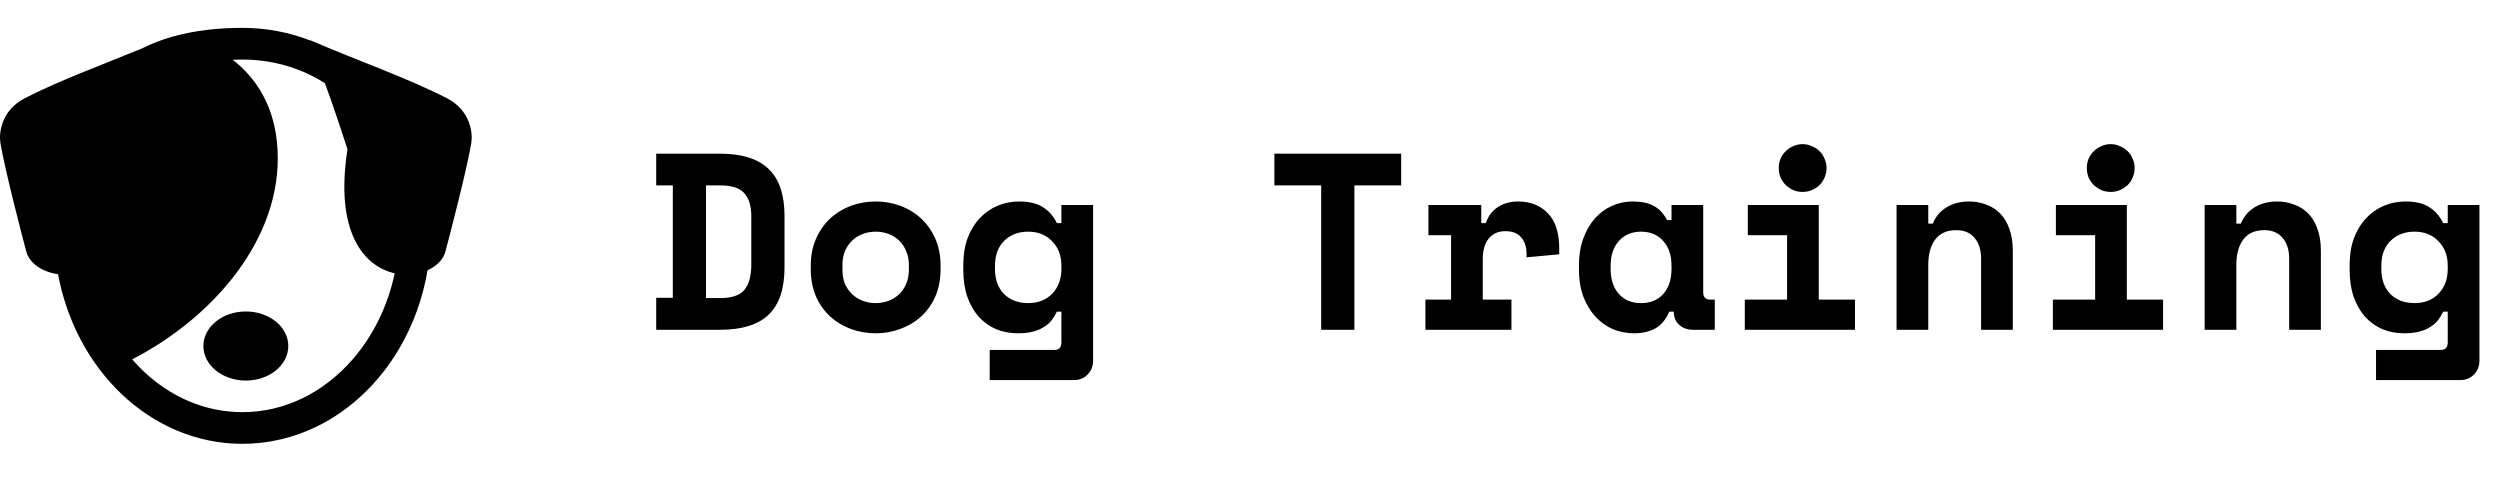 <svg width="345" height="66" viewBox="0 0 345 66" fill="none" xmlns="http://www.w3.org/2000/svg">
<path d="M90.558 21.208H99.377C102.385 21.208 104.619 21.914 106.077 23.325C107.535 24.714 108.264 26.878 108.264 29.817V36.9C108.264 39.839 107.535 42.015 106.077 43.426C104.619 44.815 102.385 45.509 99.377 45.509H90.558V41.1H92.85V25.582H90.558V21.208ZM99.377 41.135C100.974 41.135 102.084 40.765 102.709 40.024C103.357 39.26 103.681 38.08 103.681 36.483V29.817C103.681 28.429 103.357 27.376 102.709 26.658C102.084 25.941 100.974 25.582 99.377 25.582H97.432V41.135H99.377ZM129.799 37.108C129.799 38.543 129.556 39.816 129.07 40.927C128.584 42.015 127.924 42.94 127.091 43.704C126.258 44.445 125.297 45.012 124.21 45.405C123.145 45.799 122.022 45.995 120.842 45.995C119.662 45.995 118.528 45.799 117.44 45.405C116.375 45.012 115.426 44.445 114.593 43.704C113.76 42.94 113.1 42.015 112.614 40.927C112.128 39.816 111.885 38.543 111.885 37.108V36.691C111.885 35.279 112.128 34.03 112.614 32.942C113.1 31.831 113.76 30.894 114.593 30.13C115.426 29.366 116.375 28.788 117.44 28.394C118.528 28.001 119.662 27.804 120.842 27.804C122.022 27.804 123.145 28.001 124.21 28.394C125.297 28.788 126.258 29.366 127.091 30.13C127.924 30.894 128.584 31.831 129.07 32.942C129.556 34.03 129.799 35.279 129.799 36.691V37.108ZM120.842 41.829C121.467 41.829 122.057 41.725 122.613 41.517C123.168 41.309 123.654 41.008 124.071 40.614C124.487 40.221 124.811 39.746 125.043 39.191C125.297 38.612 125.425 37.964 125.425 37.247V36.553C125.425 35.835 125.297 35.199 125.043 34.643C124.811 34.065 124.487 33.578 124.071 33.185C123.654 32.791 123.168 32.491 122.613 32.282C122.057 32.074 121.467 31.97 120.842 31.97C120.217 31.97 119.627 32.074 119.072 32.282C118.516 32.491 118.03 32.791 117.613 33.185C117.197 33.578 116.861 34.065 116.607 34.643C116.375 35.199 116.259 35.835 116.259 36.553V37.247C116.259 37.964 116.375 38.612 116.607 39.191C116.861 39.746 117.197 40.221 117.613 40.614C118.03 41.008 118.516 41.309 119.072 41.517C119.627 41.725 120.217 41.829 120.842 41.829ZM146.474 43.01H145.849C145.663 43.403 145.432 43.785 145.154 44.155C144.9 44.503 144.553 44.815 144.113 45.093C143.696 45.37 143.187 45.59 142.585 45.752C142.007 45.914 141.301 45.995 140.468 45.995C139.403 45.995 138.408 45.81 137.482 45.44C136.579 45.047 135.781 44.48 135.086 43.739C134.415 42.975 133.883 42.049 133.49 40.962C133.119 39.874 132.934 38.624 132.934 37.212V36.587C132.934 35.199 133.131 33.96 133.524 32.873C133.941 31.785 134.496 30.87 135.191 30.13C135.908 29.366 136.73 28.788 137.656 28.394C138.604 28.001 139.6 27.804 140.641 27.804C142.03 27.804 143.129 28.07 143.939 28.602C144.749 29.111 145.386 29.841 145.849 30.79H146.474V28.29H150.848V49.745C150.848 50.532 150.593 51.18 150.084 51.689C149.598 52.198 148.962 52.453 148.175 52.453H136.579V48.287H145.536C146.161 48.287 146.474 47.94 146.474 47.245V43.01ZM141.891 41.829C143.256 41.829 144.356 41.401 145.189 40.545C146.045 39.665 146.474 38.52 146.474 37.108V36.691C146.474 35.279 146.045 34.145 145.189 33.289C144.356 32.41 143.256 31.97 141.891 31.97C140.525 31.97 139.414 32.398 138.558 33.254C137.725 34.088 137.308 35.233 137.308 36.691V37.108C137.308 38.566 137.725 39.723 138.558 40.58C139.414 41.413 140.525 41.829 141.891 41.829ZM175.865 21.208H193.362V25.582H186.905V45.509H182.322V25.582H175.865V21.208ZM197.122 28.29H204.413V30.79H205.038C205.362 29.841 205.906 29.111 206.669 28.602C207.456 28.07 208.394 27.804 209.481 27.804C211.194 27.804 212.571 28.348 213.613 29.436C214.654 30.5 215.175 32.132 215.175 34.331V35.094L210.662 35.511V35.025C210.662 34.076 210.419 33.324 209.933 32.768C209.447 32.19 208.718 31.901 207.746 31.901C206.773 31.901 206.01 32.236 205.454 32.907C204.899 33.578 204.621 34.539 204.621 35.789V41.343H208.579V45.509H196.706V41.343H200.247V32.456H197.122V28.29ZM230.357 43.01C229.894 44.098 229.246 44.873 228.413 45.336C227.579 45.776 226.607 45.995 225.496 45.995C224.455 45.995 223.471 45.799 222.545 45.405C221.643 45.012 220.844 44.433 220.15 43.669C219.456 42.906 218.9 41.98 218.484 40.892C218.09 39.804 217.893 38.566 217.893 37.177V36.622C217.893 35.256 218.09 34.03 218.484 32.942C218.877 31.854 219.409 30.928 220.081 30.165C220.752 29.401 221.527 28.822 222.407 28.429C223.309 28.012 224.27 27.804 225.288 27.804C226.515 27.804 227.498 28.012 228.239 28.429C229.003 28.845 229.604 29.493 230.044 30.373H230.669V28.29H235.043V40.302C235.043 40.996 235.356 41.343 235.981 41.343H236.64V45.509H233.655C232.868 45.509 232.22 45.278 231.711 44.815C231.225 44.352 230.982 43.75 230.982 43.01H230.357ZM226.468 41.829C227.741 41.829 228.76 41.413 229.523 40.58C230.287 39.723 230.669 38.566 230.669 37.108V36.691C230.669 35.233 230.287 34.088 229.523 33.254C228.76 32.398 227.741 31.97 226.468 31.97C225.195 31.97 224.177 32.398 223.413 33.254C222.65 34.088 222.268 35.233 222.268 36.691V37.108C222.268 38.566 222.65 39.723 223.413 40.58C224.177 41.413 225.195 41.829 226.468 41.829ZM240.782 41.343H246.615V32.456H241.199V28.29H250.989V41.343H255.988V45.509H240.782V41.343ZM252.065 23.187C252.065 23.649 251.973 24.089 251.787 24.506C251.625 24.899 251.394 25.246 251.093 25.547C250.792 25.825 250.434 26.056 250.017 26.242C249.623 26.404 249.207 26.485 248.767 26.485C248.304 26.485 247.876 26.404 247.483 26.242C247.089 26.056 246.742 25.825 246.441 25.547C246.14 25.246 245.897 24.899 245.712 24.506C245.55 24.089 245.469 23.649 245.469 23.187C245.469 22.724 245.55 22.296 245.712 21.902C245.897 21.485 246.14 21.138 246.441 20.86C246.742 20.56 247.089 20.328 247.483 20.166C247.876 19.981 248.304 19.889 248.767 19.889C249.207 19.889 249.623 19.981 250.017 20.166C250.434 20.328 250.792 20.56 251.093 20.86C251.394 21.138 251.625 21.485 251.787 21.902C251.973 22.296 252.065 22.724 252.065 23.187ZM266.101 45.509H261.727V28.29H266.101V30.859H266.726C267.12 29.887 267.756 29.135 268.636 28.602C269.515 28.07 270.545 27.804 271.725 27.804C272.559 27.804 273.334 27.943 274.051 28.221C274.792 28.475 275.44 28.88 275.996 29.436C276.551 29.991 276.979 30.697 277.28 31.553C277.604 32.41 277.766 33.428 277.766 34.608V45.509H273.392V35.719C273.392 34.493 273.091 33.532 272.489 32.838C271.911 32.12 271.066 31.762 269.955 31.762C268.659 31.762 267.687 32.201 267.039 33.081C266.414 33.937 266.101 35.094 266.101 36.553V45.509ZM283.297 41.343H289.129V32.456H283.713V28.29H293.503V41.343H298.503V45.509H283.297V41.343ZM294.58 23.187C294.58 23.649 294.487 24.089 294.302 24.506C294.14 24.899 293.908 25.246 293.608 25.547C293.307 25.825 292.948 26.056 292.531 26.242C292.138 26.404 291.721 26.485 291.282 26.485C290.819 26.485 290.39 26.404 289.997 26.242C289.604 26.056 289.256 25.825 288.955 25.547C288.655 25.246 288.412 24.899 288.226 24.506C288.064 24.089 287.983 23.649 287.983 23.187C287.983 22.724 288.064 22.296 288.226 21.902C288.412 21.485 288.655 21.138 288.955 20.86C289.256 20.56 289.604 20.328 289.997 20.166C290.39 19.981 290.819 19.889 291.282 19.889C291.721 19.889 292.138 19.981 292.531 20.166C292.948 20.328 293.307 20.56 293.608 20.86C293.908 21.138 294.14 21.485 294.302 21.902C294.487 22.296 294.58 22.724 294.58 23.187ZM308.616 45.509H304.241V28.29H308.616V30.859H309.241C309.634 29.887 310.271 29.135 311.15 28.602C312.03 28.07 313.059 27.804 314.24 27.804C315.073 27.804 315.848 27.943 316.566 28.221C317.306 28.475 317.955 28.88 318.51 29.436C319.065 29.991 319.494 30.697 319.794 31.553C320.119 32.41 320.281 33.428 320.281 34.608V45.509H315.906V35.719C315.906 34.493 315.605 33.532 315.004 32.838C314.425 32.12 313.58 31.762 312.469 31.762C311.173 31.762 310.201 32.201 309.553 33.081C308.928 33.937 308.616 35.094 308.616 36.553V45.509ZM337.788 43.01H337.163C336.978 43.403 336.747 43.785 336.469 44.155C336.215 44.503 335.867 44.815 335.428 45.093C335.011 45.37 334.502 45.59 333.9 45.752C333.321 45.914 332.616 45.995 331.782 45.995C330.718 45.995 329.722 45.81 328.797 45.44C327.894 45.047 327.096 44.48 326.401 43.739C325.73 42.975 325.198 42.049 324.804 40.962C324.434 39.874 324.249 38.624 324.249 37.212V36.587C324.249 35.199 324.446 33.96 324.839 32.873C325.256 31.785 325.811 30.87 326.505 30.13C327.223 29.366 328.045 28.788 328.97 28.394C329.919 28.001 330.914 27.804 331.956 27.804C333.345 27.804 334.444 28.07 335.254 28.602C336.064 29.111 336.701 29.841 337.163 30.79H337.788V28.29H342.163V49.745C342.163 50.532 341.908 51.18 341.399 51.689C340.913 52.198 340.276 52.453 339.489 52.453H327.894V48.287H336.851C337.476 48.287 337.788 47.94 337.788 47.245V43.01ZM333.206 41.829C334.571 41.829 335.671 41.401 336.504 40.545C337.36 39.665 337.788 38.52 337.788 37.108V36.691C337.788 35.279 337.36 34.145 336.504 33.289C335.671 32.41 334.571 31.97 333.206 31.97C331.84 31.97 330.729 32.398 329.873 33.254C329.04 34.088 328.623 35.233 328.623 36.691V37.108C328.623 38.566 329.04 39.723 329.873 40.58C330.729 41.413 331.84 41.829 333.206 41.829Z" fill="black"/>
<g clip-path="url(#clip0_6_92)">
<path d="M61.66 13.547C56.297 10.792 49.427 8.392 43.164 5.699C42.959 5.609 42.816 5.547 42.737 5.558C39.844 4.445 36.714 3.845 33.454 3.847C31.795 3.847 30.228 3.935 28.742 4.103C25.237 4.503 22.184 5.377 19.56 6.694C13.976 8.998 8.128 11.136 3.434 13.547C0.138 15.24 -0.166 18.402 0.057 19.747C0.653 23.363 3.124 32.842 3.632 34.729C4.065 36.34 5.851 37.548 8.007 37.834C9.23 44.384 12.351 50.154 16.741 54.346C18.984 56.483 21.56 58.21 24.381 59.402C27.2 60.594 30.265 61.249 33.454 61.247C37.085 61.249 40.555 60.397 43.688 58.873C48.39 56.585 52.335 52.797 55.105 48.083C56.994 44.868 58.339 41.215 59.004 37.296C60.244 36.736 61.167 35.826 61.461 34.729C61.97 32.842 64.441 23.363 65.037 19.747C65.26 18.402 64.956 15.24 61.66 13.547ZM48.66 49.598C46.684 51.871 44.346 53.692 41.775 54.942C39.205 56.193 36.406 56.877 33.454 56.877C30.863 56.877 28.388 56.348 26.082 55.375C23.777 54.401 21.642 52.979 19.757 51.183H19.759C19.219 50.671 18.704 50.123 18.209 49.548C18.221 49.56 18.235 49.574 18.249 49.586C29.33 43.885 38.996 32.937 38.297 20.577C37.955 14.58 35.289 10.722 32.109 8.241C32.55 8.227 32.995 8.217 33.454 8.217C36.455 8.219 39.294 8.813 41.873 9.916C42.906 10.357 43.895 10.881 44.839 11.481C45.641 13.67 46.674 16.624 47.953 20.607C46.15 32.137 50.294 36.791 54.471 37.717C53.494 42.314 51.44 46.404 48.66 49.598Z" fill="black"/>
<path d="M33.927 42.983C30.691 42.983 28.066 45.117 28.066 47.751C28.066 50.385 30.691 52.518 33.927 52.518C37.163 52.518 39.787 50.385 39.787 47.751C39.787 45.117 37.163 42.983 33.927 42.983Z" fill="black"/>
</g>
<defs>
<clipPath id="clip0_6_92">
<rect width="65.094" height="65.094" fill="white"/>
</clipPath>
</defs>
</svg>
